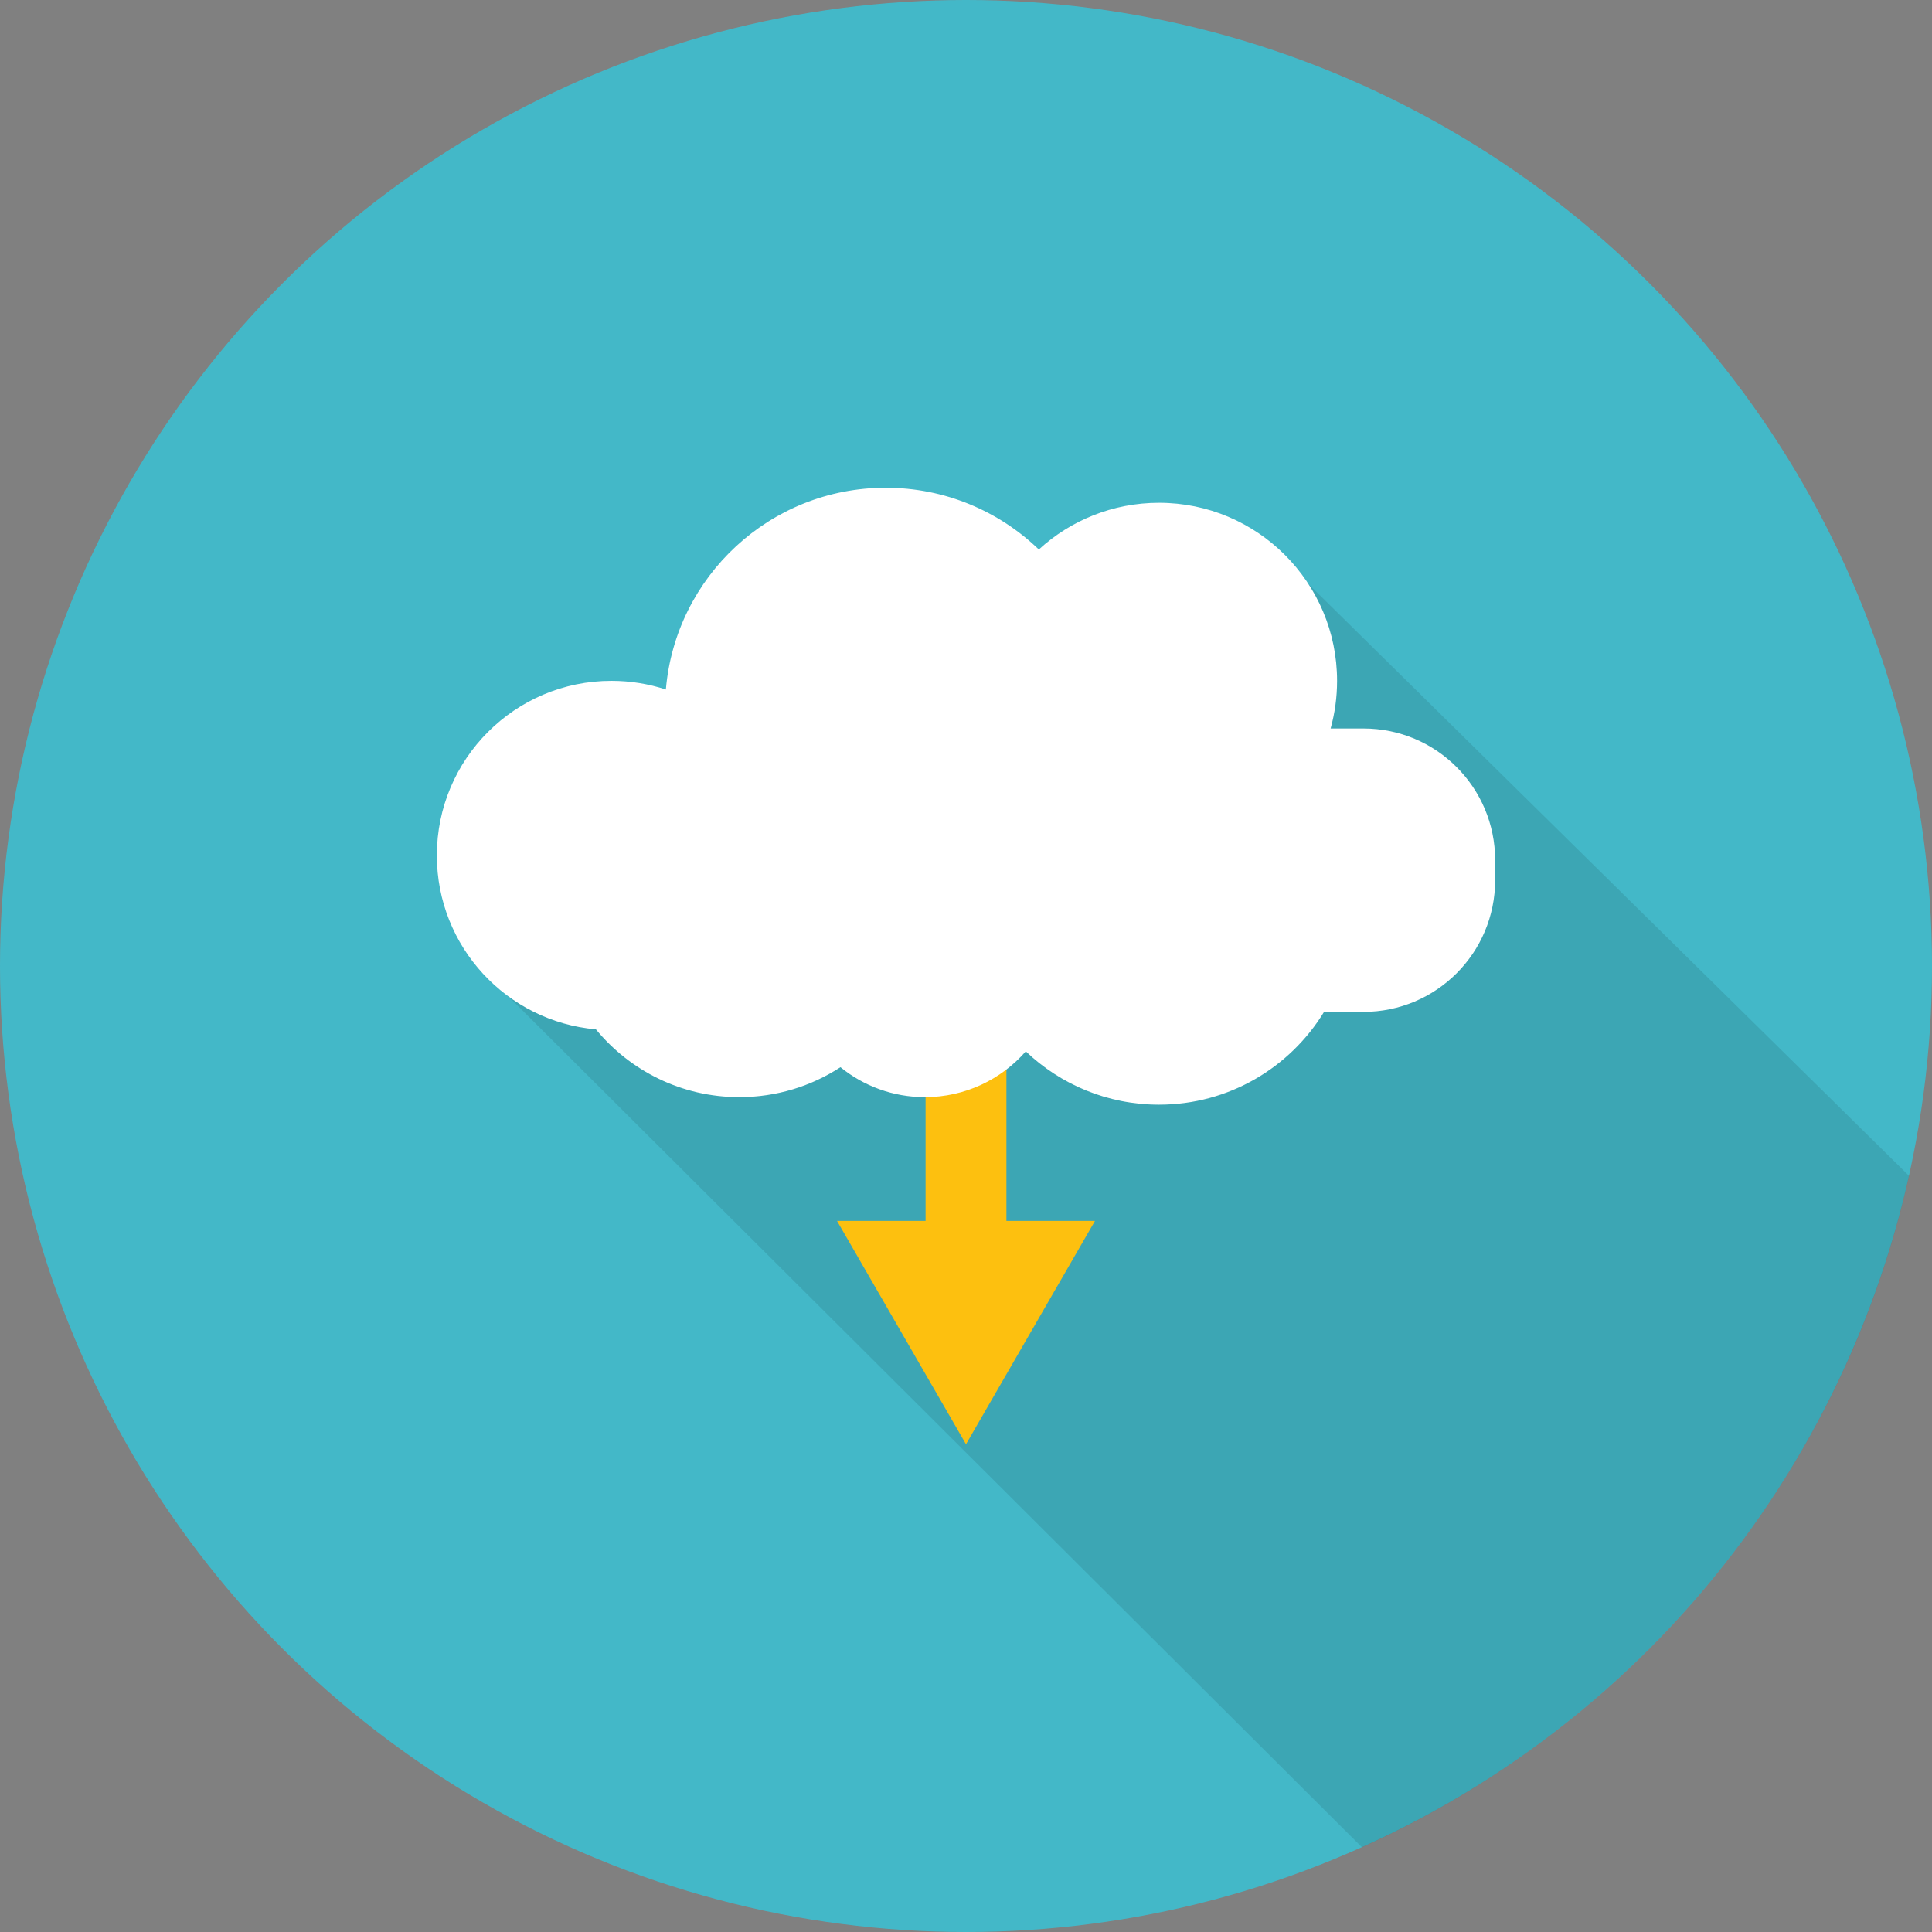 <?xml version="1.0" encoding="utf-8"?>
<!-- Generator: Adobe Illustrator 16.0.0, SVG Export Plug-In . SVG Version: 6.00 Build 0)  -->
<!DOCTYPE svg PUBLIC "-//W3C//DTD SVG 1.1//EN" "http://www.w3.org/Graphics/SVG/1.1/DTD/svg11.dtd">
<svg version="1.1" id="Download" xmlns="http://www.w3.org/2000/svg" xmlns:xlink="http://www.w3.org/1999/xlink" x="0px" y="0px"
	 width="512px" height="512px" viewBox="0 0 512 512" enable-background="new 0 0 512 512" xml:space="preserve">
<rect x="0" y="0" width="512" height="512" fill="#808080" stroke="none"/>
<circle id="Background_33_" fill="#43B8C8" cx="256" cy="256" r="256"/>
<path id="Shadow_34_" opacity="0.1" d="M129.826,259.161l231.118,230.404c72.694-32.714,127.349-98.368,144.979-177.949
	L344.73,152.769L129.826,259.161z"/>
<g id="Download_1_">
	<polygon fill="#FDC00F" points="266.711,323.554 266.711,192.254 245.289,192.254 245.289,323.554 221.819,323.554 256,382.744 
		290.181,323.554 	"/>
	<path fill="#FFFFFF" d="M361.34,193.058h-8.711c1.113-4.02,1.711-8.254,1.711-12.628c0-26.061-21.127-47.187-47.186-47.187
		c-12.279,0-23.459,4.69-31.854,12.375c-10.516-10.13-24.813-16.362-40.568-16.362c-30.61,0-55.725,23.518-58.269,53.47
		c-4.539-1.488-9.387-2.296-14.424-2.296c-25.555,0-46.271,20.716-46.271,46.27c0,24.169,18.531,44.006,42.159,46.087
		c9.02,10.97,22.695,17.966,38.006,17.966c9.885,0,19.087-2.918,26.796-7.938c6.112,4.961,13.899,7.938,22.386,7.938
		c10.66,0,20.218-4.698,26.733-12.129c9.184,8.751,21.615,14.125,35.305,14.125c18.525,0,34.754-9.847,43.736-24.592h10.449
		c19.27,0,34.891-15.621,34.891-34.891v-5.317C396.23,208.679,380.609,193.058,361.34,193.058z"/>
</g>
</svg>
